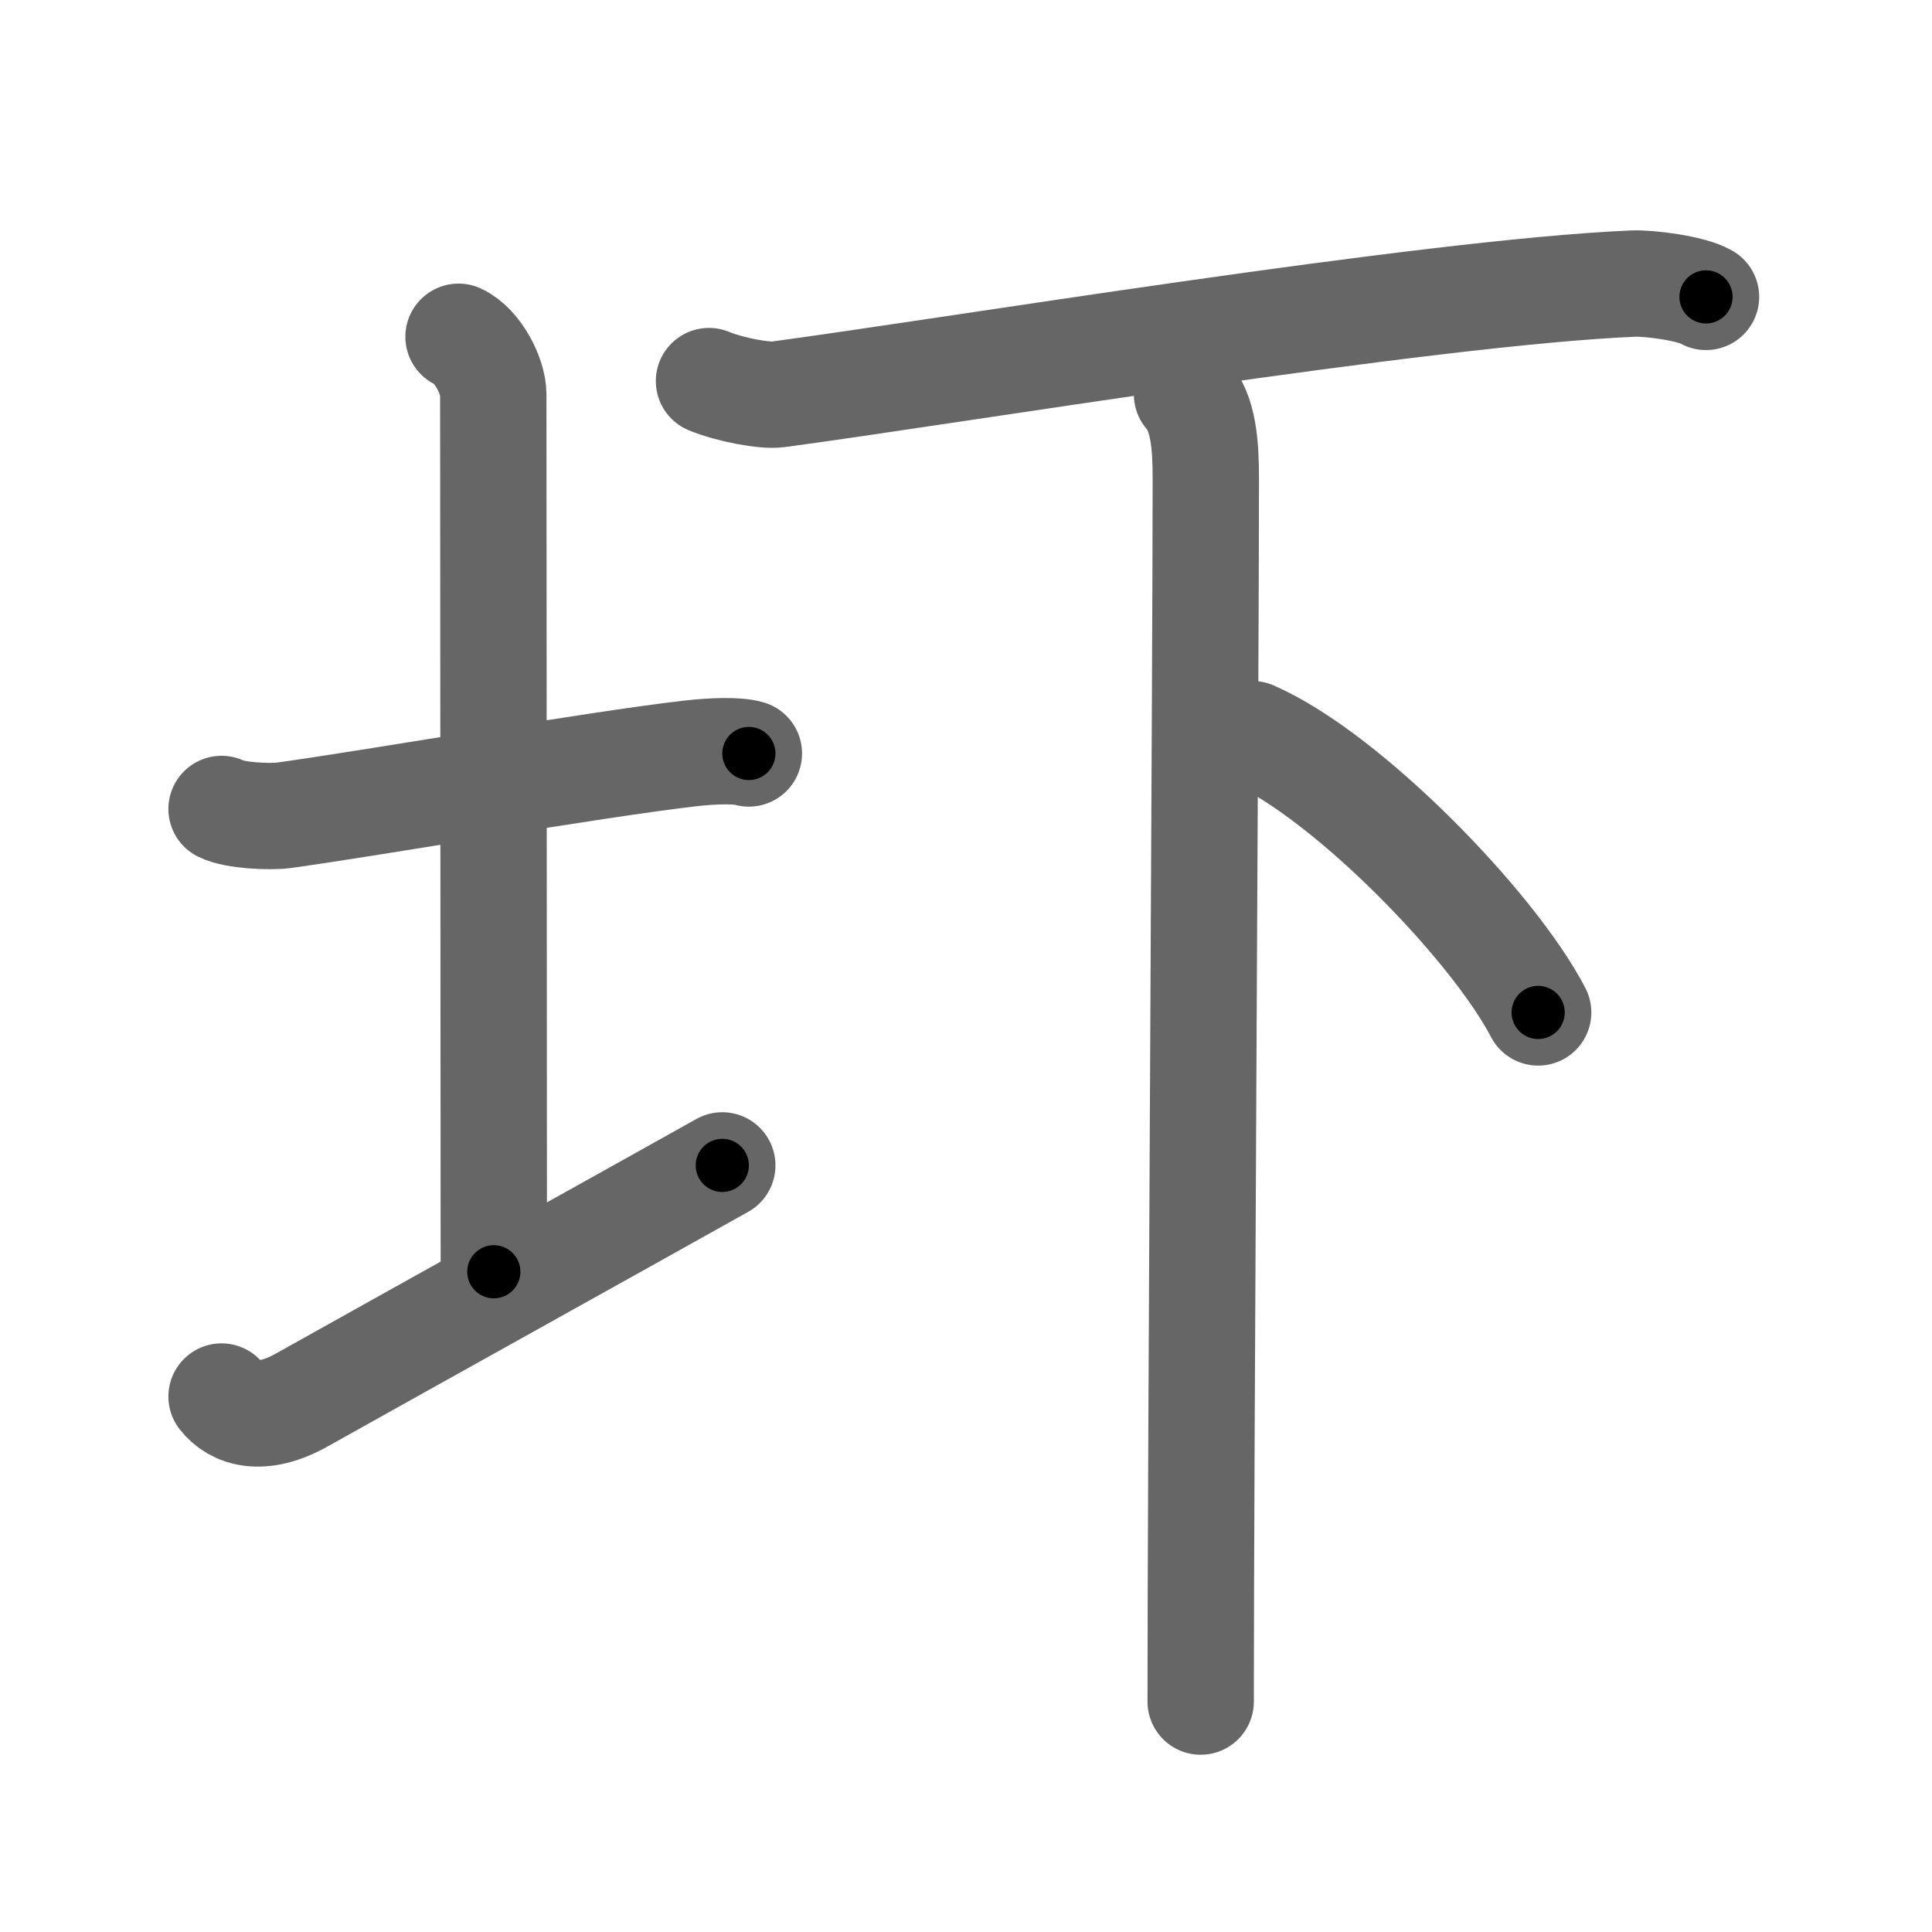 <svg xmlns="http://www.w3.org/2000/svg" width="109" height="109" viewBox="0 0 109 109" id="5737"><g fill="none" stroke="#666" stroke-width="6" stroke-linecap="round" stroke-linejoin="round"><g><g><path d="M12.5,45.64c0.76,0.38,2.74,0.46,3.5,0.36c4.82-0.66,17.65-2.89,23-3.5c1.25-0.14,2.62-0.18,3.25,0.01" /><path d="M25.87,19c1.09,0.5,1.96,2.23,1.96,3.25c0,7.25,0.03,38.75,0.03,49.5" /><path d="M12.5,78.79c0.75,0.96,2.25,1.46,4.5,0.21c6.25-3.5,17.5-9.75,23.75-13.25" /></g><g><g><path d="M40,21.5c1.21,0.5,3.16,0.85,3.88,0.75C53.28,21,80.5,16.5,92.13,16c0.86-0.04,3.26,0.25,4.12,0.75" /></g><g><path d="M66.97,22.25c0.93,1.07,1.06,2.8,1.06,4.8c0,10.53-0.29,55.7-0.29,68.95" /><path d="M70.66,41.42C76,43.75,84.25,52.25,86.78,57.12" /></g></g></g></g><g fill="none" stroke="#000" stroke-width="3" stroke-linecap="round" stroke-linejoin="round"><path d="M12.5,45.64c0.76,0.38,2.74,0.46,3.5,0.36c4.82-0.66,17.65-2.89,23-3.5c1.25-0.14,2.62-0.18,3.25,0.01" stroke-dasharray="30.08" stroke-dashoffset="30.08"><animate attributeName="stroke-dashoffset" values="30.08;30.08;0" dur="0.301s" fill="freeze" begin="0s;5737.click" /></path><path d="M25.87,19c1.09,0.5,1.96,2.23,1.96,3.25c0,7.25,0.03,38.75,0.03,49.5" stroke-dasharray="53.451" stroke-dashoffset="53.451"><animate attributeName="stroke-dashoffset" values="53.451" fill="freeze" begin="5737.click" /><animate attributeName="stroke-dashoffset" values="53.451;53.451;0" keyTimes="0;0.36;1" dur="0.836s" fill="freeze" begin="0s;5737.click" /></path><path d="M12.5,78.79c0.75,0.96,2.25,1.46,4.5,0.21c6.25-3.5,17.5-9.75,23.75-13.25" stroke-dasharray="32.129" stroke-dashoffset="32.129"><animate attributeName="stroke-dashoffset" values="32.129" fill="freeze" begin="5737.click" /><animate attributeName="stroke-dashoffset" values="32.129;32.129;0" keyTimes="0;0.723;1" dur="1.157s" fill="freeze" begin="0s;5737.click" /></path><path d="M40,21.5c1.21,0.5,3.16,0.85,3.88,0.75C53.28,21,80.5,16.5,92.13,16c0.86-0.04,3.26,0.25,4.12,0.75" stroke-dasharray="56.866" stroke-dashoffset="56.866"><animate attributeName="stroke-dashoffset" values="56.866" fill="freeze" begin="5737.click" /><animate attributeName="stroke-dashoffset" values="56.866;56.866;0" keyTimes="0;0.67;1" dur="1.726s" fill="freeze" begin="0s;5737.click" /></path><path d="M66.97,22.25c0.93,1.07,1.06,2.8,1.06,4.8c0,10.53-0.29,55.7-0.29,68.95" stroke-dasharray="73.969" stroke-dashoffset="73.969"><animate attributeName="stroke-dashoffset" values="73.969" fill="freeze" begin="5737.click" /><animate attributeName="stroke-dashoffset" values="73.969;73.969;0" keyTimes="0;0.756;1" dur="2.282s" fill="freeze" begin="0s;5737.click" /></path><path d="M70.66,41.42C76,43.75,84.25,52.25,86.78,57.12" stroke-dasharray="22.774" stroke-dashoffset="22.774"><animate attributeName="stroke-dashoffset" values="22.774" fill="freeze" begin="5737.click" /><animate attributeName="stroke-dashoffset" values="22.774;22.774;0" keyTimes="0;0.909;1" dur="2.51s" fill="freeze" begin="0s;5737.click" /></path></g></svg>